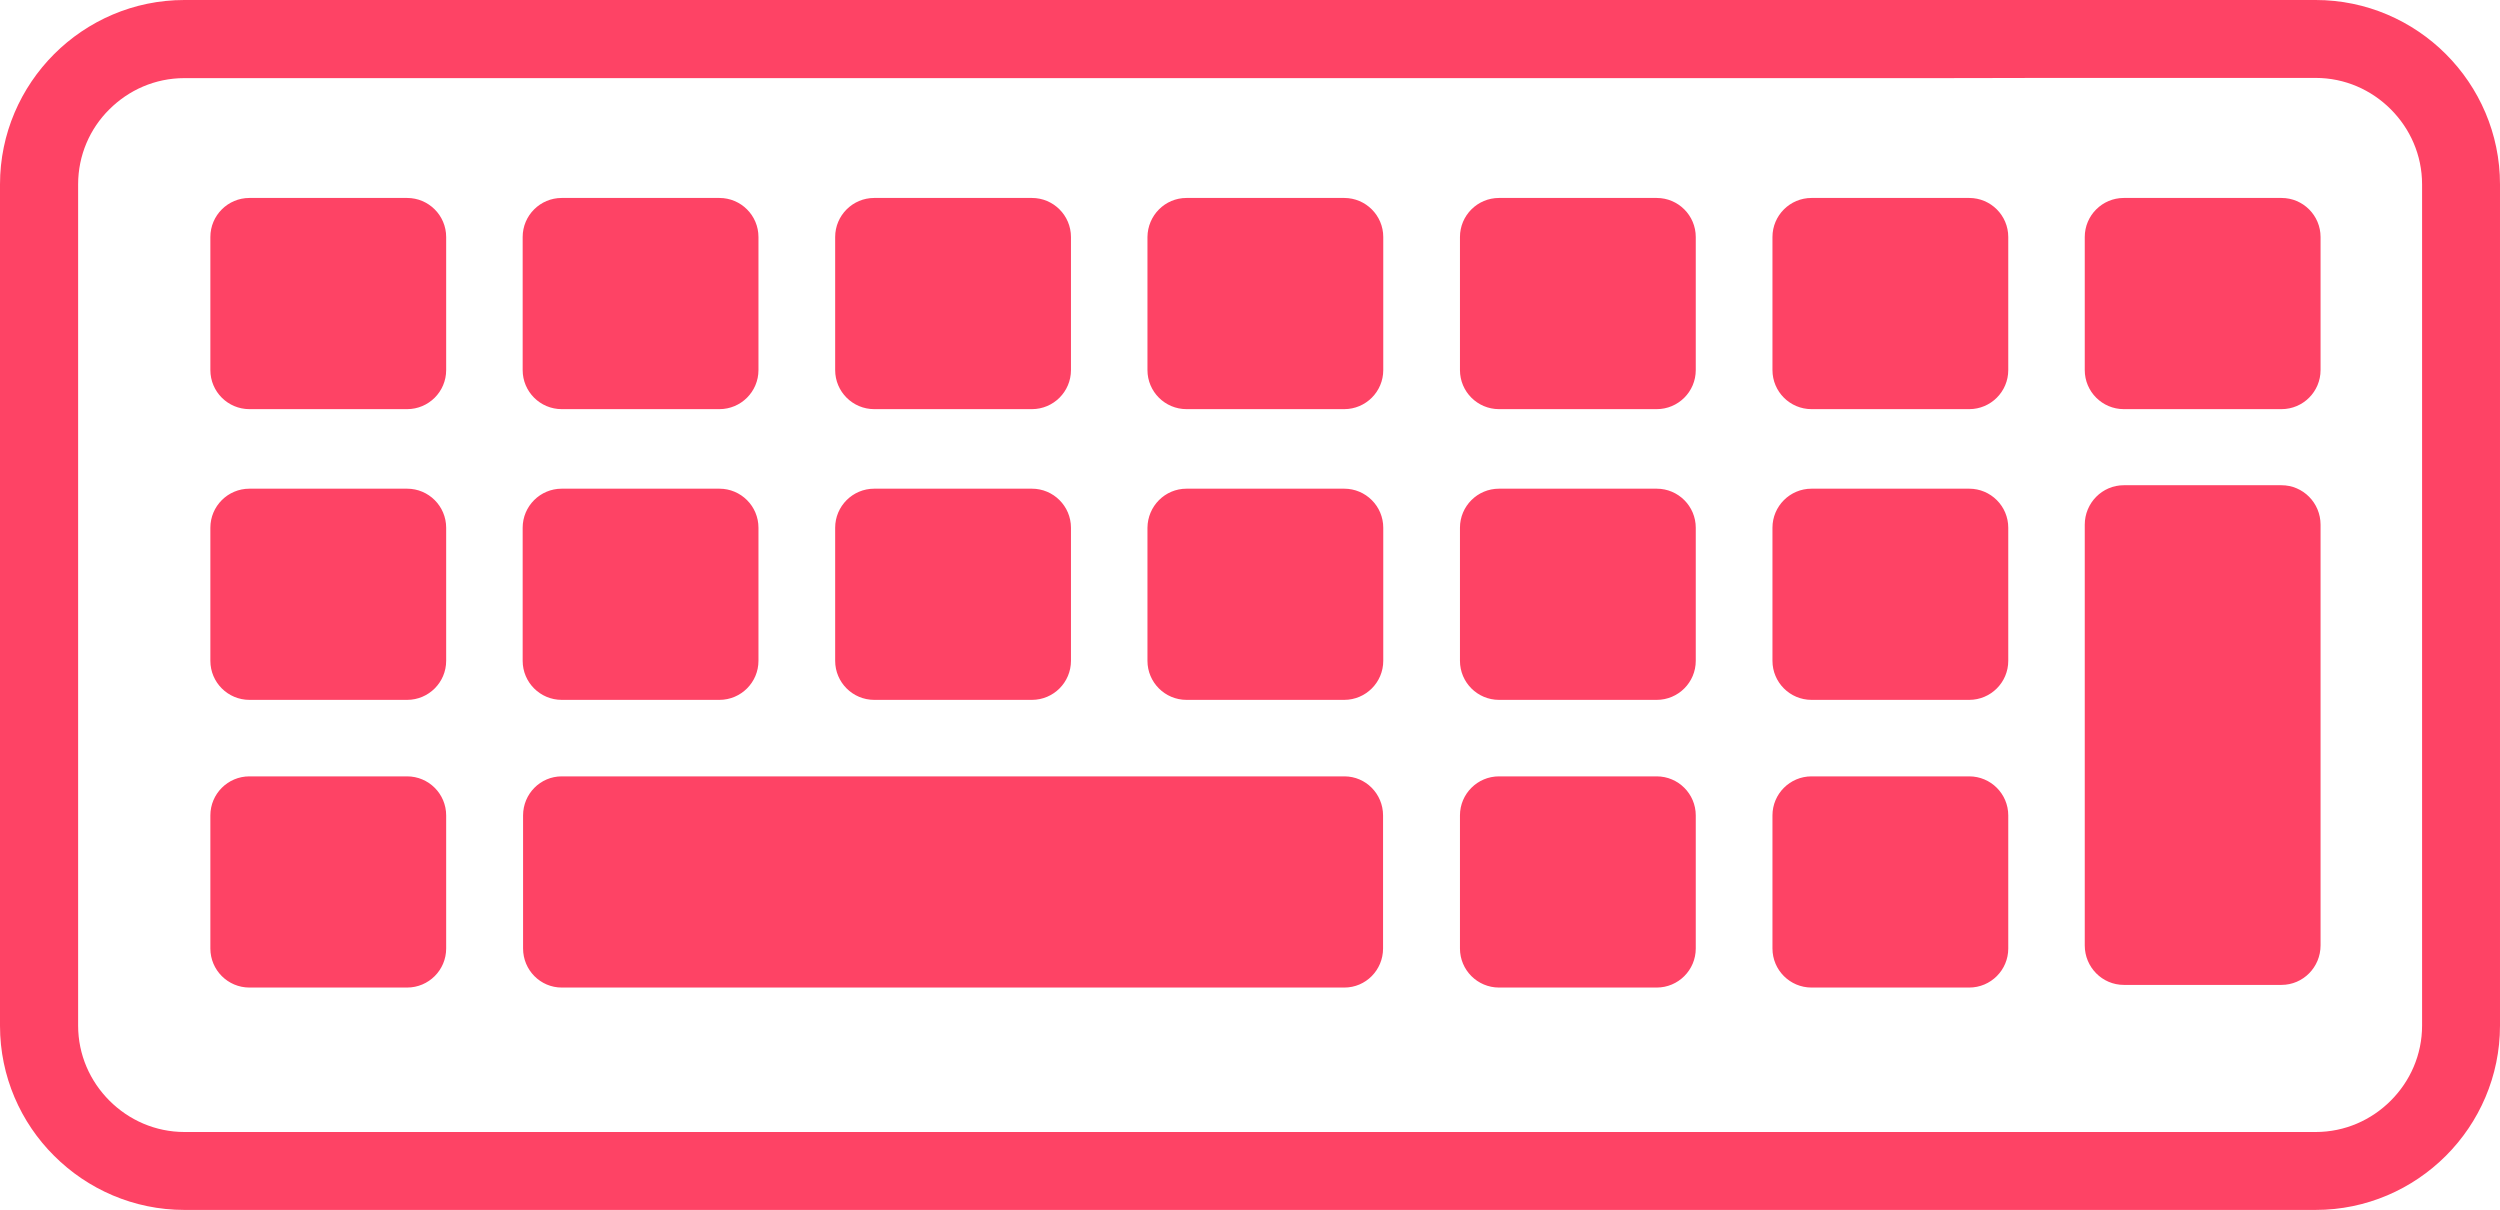 <svg xmlns="http://www.w3.org/2000/svg" xmlns:xlink="http://www.w3.org/1999/xlink" version="1.1" id="Layer_1" x="0px" y="0px" viewBox="0 0 122.88 59.48" style="enable-background:new 0 0 122.88 59.48" xml:space="preserve"><g><path d="M113.82,0c2.49,0,4.76,1.02,6.4,2.66c1.64,1.64,2.66,3.91,2.66,6.4v41.35c0,2.49-1.02,4.76-2.66,6.4 c-1.64,1.64-3.91,2.66-6.4,2.66H9.06c-2.49,0-4.76-1.02-6.4-2.66C1.02,55.18,0,52.91,0,50.42V9.06c0-2.49,1.02-4.76,2.66-6.4 C4.3,1.02,6.57,0,9.06,0C69.6,0,96.63,0,113.82,0L113.82,0z M92.24,3.84H9.06c-1.44,0-2.74,0.59-3.69,1.54 C4.42,6.32,3.84,7.63,3.84,9.06v41.35c0,1.44,0.59,2.74,1.54,3.69c0.95,0.95,2.25,1.54,3.69,1.54h104.75 c1.44,0,2.74-0.59,3.69-1.54c0.95-0.95,1.54-2.25,1.54-3.69V9.06c0-1.44-0.59-2.74-1.54-3.69c-0.95-0.95-2.25-1.54-3.69-1.54 h-13.24C98.26,3.84,94.56,3.84,92.24,3.84L92.24,3.84z M12.26,9.73h7.75c1.06,0,1.92,0.86,1.92,1.92v6.54 c0,1.06-0.86,1.92-1.92,1.92h-7.75c-1.06,0-1.92-0.86-1.92-1.92v-6.54C10.34,10.59,11.2,9.73,12.26,9.73L12.26,9.73z M27.61,9.73 h7.75c1.06,0,1.92,0.86,1.92,1.92v6.54c0,1.06-0.86,1.92-1.92,1.92h-7.75c-1.06,0-1.92-0.86-1.92-1.92v-6.54 C25.69,10.59,26.55,9.73,27.61,9.73L27.61,9.73z M42.97,9.73h7.75c1.06,0,1.92,0.86,1.92,1.92v6.54c0,1.06-0.86,1.92-1.92,1.92 h-7.75c-1.06,0-1.92-0.86-1.92-1.92v-6.54C41.05,10.59,41.91,9.73,42.97,9.73L42.97,9.73z M58.32,9.73h7.75 c1.06,0,1.92,0.86,1.92,1.92v6.54c0,1.06-0.86,1.92-1.92,1.92h-7.75c-1.06,0-1.92-0.86-1.92-1.92v-6.54 C56.41,10.59,57.26,9.73,58.32,9.73L58.32,9.73z M73.68,9.73h7.75c1.06,0,1.92,0.86,1.92,1.92v6.54c0,1.06-0.86,1.92-1.92,1.92 h-7.75c-1.06,0-1.92-0.86-1.92-1.92v-6.54C71.76,10.59,72.62,9.73,73.68,9.73L73.68,9.73z M89.04,9.73h7.75 c1.06,0,1.92,0.86,1.92,1.92v6.54c0,1.06-0.86,1.92-1.92,1.92h-7.75c-1.06,0-1.92-0.86-1.92-1.92v-6.54 C87.12,10.59,87.98,9.73,89.04,9.73L89.04,9.73z M104.39,9.73h7.75c1.06,0,1.92,0.86,1.92,1.92v6.54c0,1.06-0.86,1.92-1.92,1.92 h-7.75c-1.06,0-1.92-0.86-1.92-1.92v-6.54C102.47,10.59,103.33,9.73,104.39,9.73L104.39,9.73z M104.39,23.85h7.75 c1.06,0,1.92,0.87,1.92,1.94v20.68c0,1.07-0.86,1.94-1.92,1.94h-7.75c-1.06,0-1.92-0.87-1.92-1.94V25.79 C102.47,24.72,103.33,23.85,104.39,23.85L104.39,23.85z M12.26,24.02h7.75c1.06,0,1.92,0.86,1.92,1.92v6.54 c0,1.06-0.86,1.92-1.92,1.92h-7.75c-1.06,0-1.92-0.86-1.92-1.92v-6.54C10.34,24.88,11.2,24.02,12.26,24.02L12.26,24.02z M27.61,24.02h7.75c1.06,0,1.92,0.86,1.92,1.92v6.54c0,1.06-0.86,1.92-1.92,1.92h-7.75c-1.06,0-1.92-0.86-1.92-1.92v-6.54 C25.69,24.88,26.55,24.02,27.61,24.02L27.61,24.02z M42.97,24.02h7.75c1.06,0,1.92,0.86,1.92,1.92v6.54c0,1.06-0.86,1.92-1.92,1.92 h-7.75c-1.06,0-1.92-0.86-1.92-1.92v-6.54C41.05,24.88,41.91,24.02,42.97,24.02L42.97,24.02z M58.32,24.02h7.75 c1.06,0,1.92,0.86,1.92,1.92v6.54c0,1.06-0.86,1.92-1.92,1.92h-7.75c-1.06,0-1.92-0.86-1.92-1.92v-6.54 C56.41,24.88,57.26,24.02,58.32,24.02L58.32,24.02z M73.68,24.02h7.75c1.06,0,1.92,0.86,1.92,1.92v6.54c0,1.06-0.86,1.92-1.92,1.92 h-7.75c-1.06,0-1.92-0.86-1.92-1.92v-6.54C71.76,24.88,72.62,24.02,73.68,24.02L73.68,24.02z M89.04,24.02h7.75 c1.06,0,1.92,0.86,1.92,1.92v6.54c0,1.06-0.86,1.92-1.92,1.92h-7.75c-1.06,0-1.92-0.86-1.92-1.92v-6.54 C87.12,24.88,87.98,24.02,89.04,24.02L89.04,24.02z M12.26,38.16h7.75c1.06,0,1.92,0.86,1.92,1.92v6.54c0,1.06-0.86,1.92-1.92,1.92 h-7.75c-1.06,0-1.92-0.86-1.92-1.92v-6.54C10.34,39.02,11.2,38.16,12.26,38.16L12.26,38.16z M27.61,38.16h38.47 c1.05,0,1.9,0.86,1.9,1.92v6.54c0,1.06-0.85,1.92-1.9,1.92H27.61c-1.05,0-1.9-0.86-1.9-1.92v-6.54 C25.71,39.02,26.56,38.16,27.61,38.16L27.61,38.16z M73.68,38.16h7.75c1.06,0,1.92,0.86,1.92,1.92v6.54c0,1.06-0.86,1.92-1.92,1.92 h-7.75c-1.06,0-1.92-0.86-1.92-1.92v-6.54C71.76,39.02,72.62,38.16,73.68,38.16L73.68,38.16z M89.04,38.16h7.75 c1.06,0,1.92,0.86,1.92,1.92v6.54c0,1.06-0.86,1.92-1.92,1.92h-7.75c-1.06,0-1.92-0.86-1.92-1.92v-6.54 C87.12,39.02,87.98,38.16,89.04,38.16L89.04,38.16z" fill="#FE4365"/></g></svg>